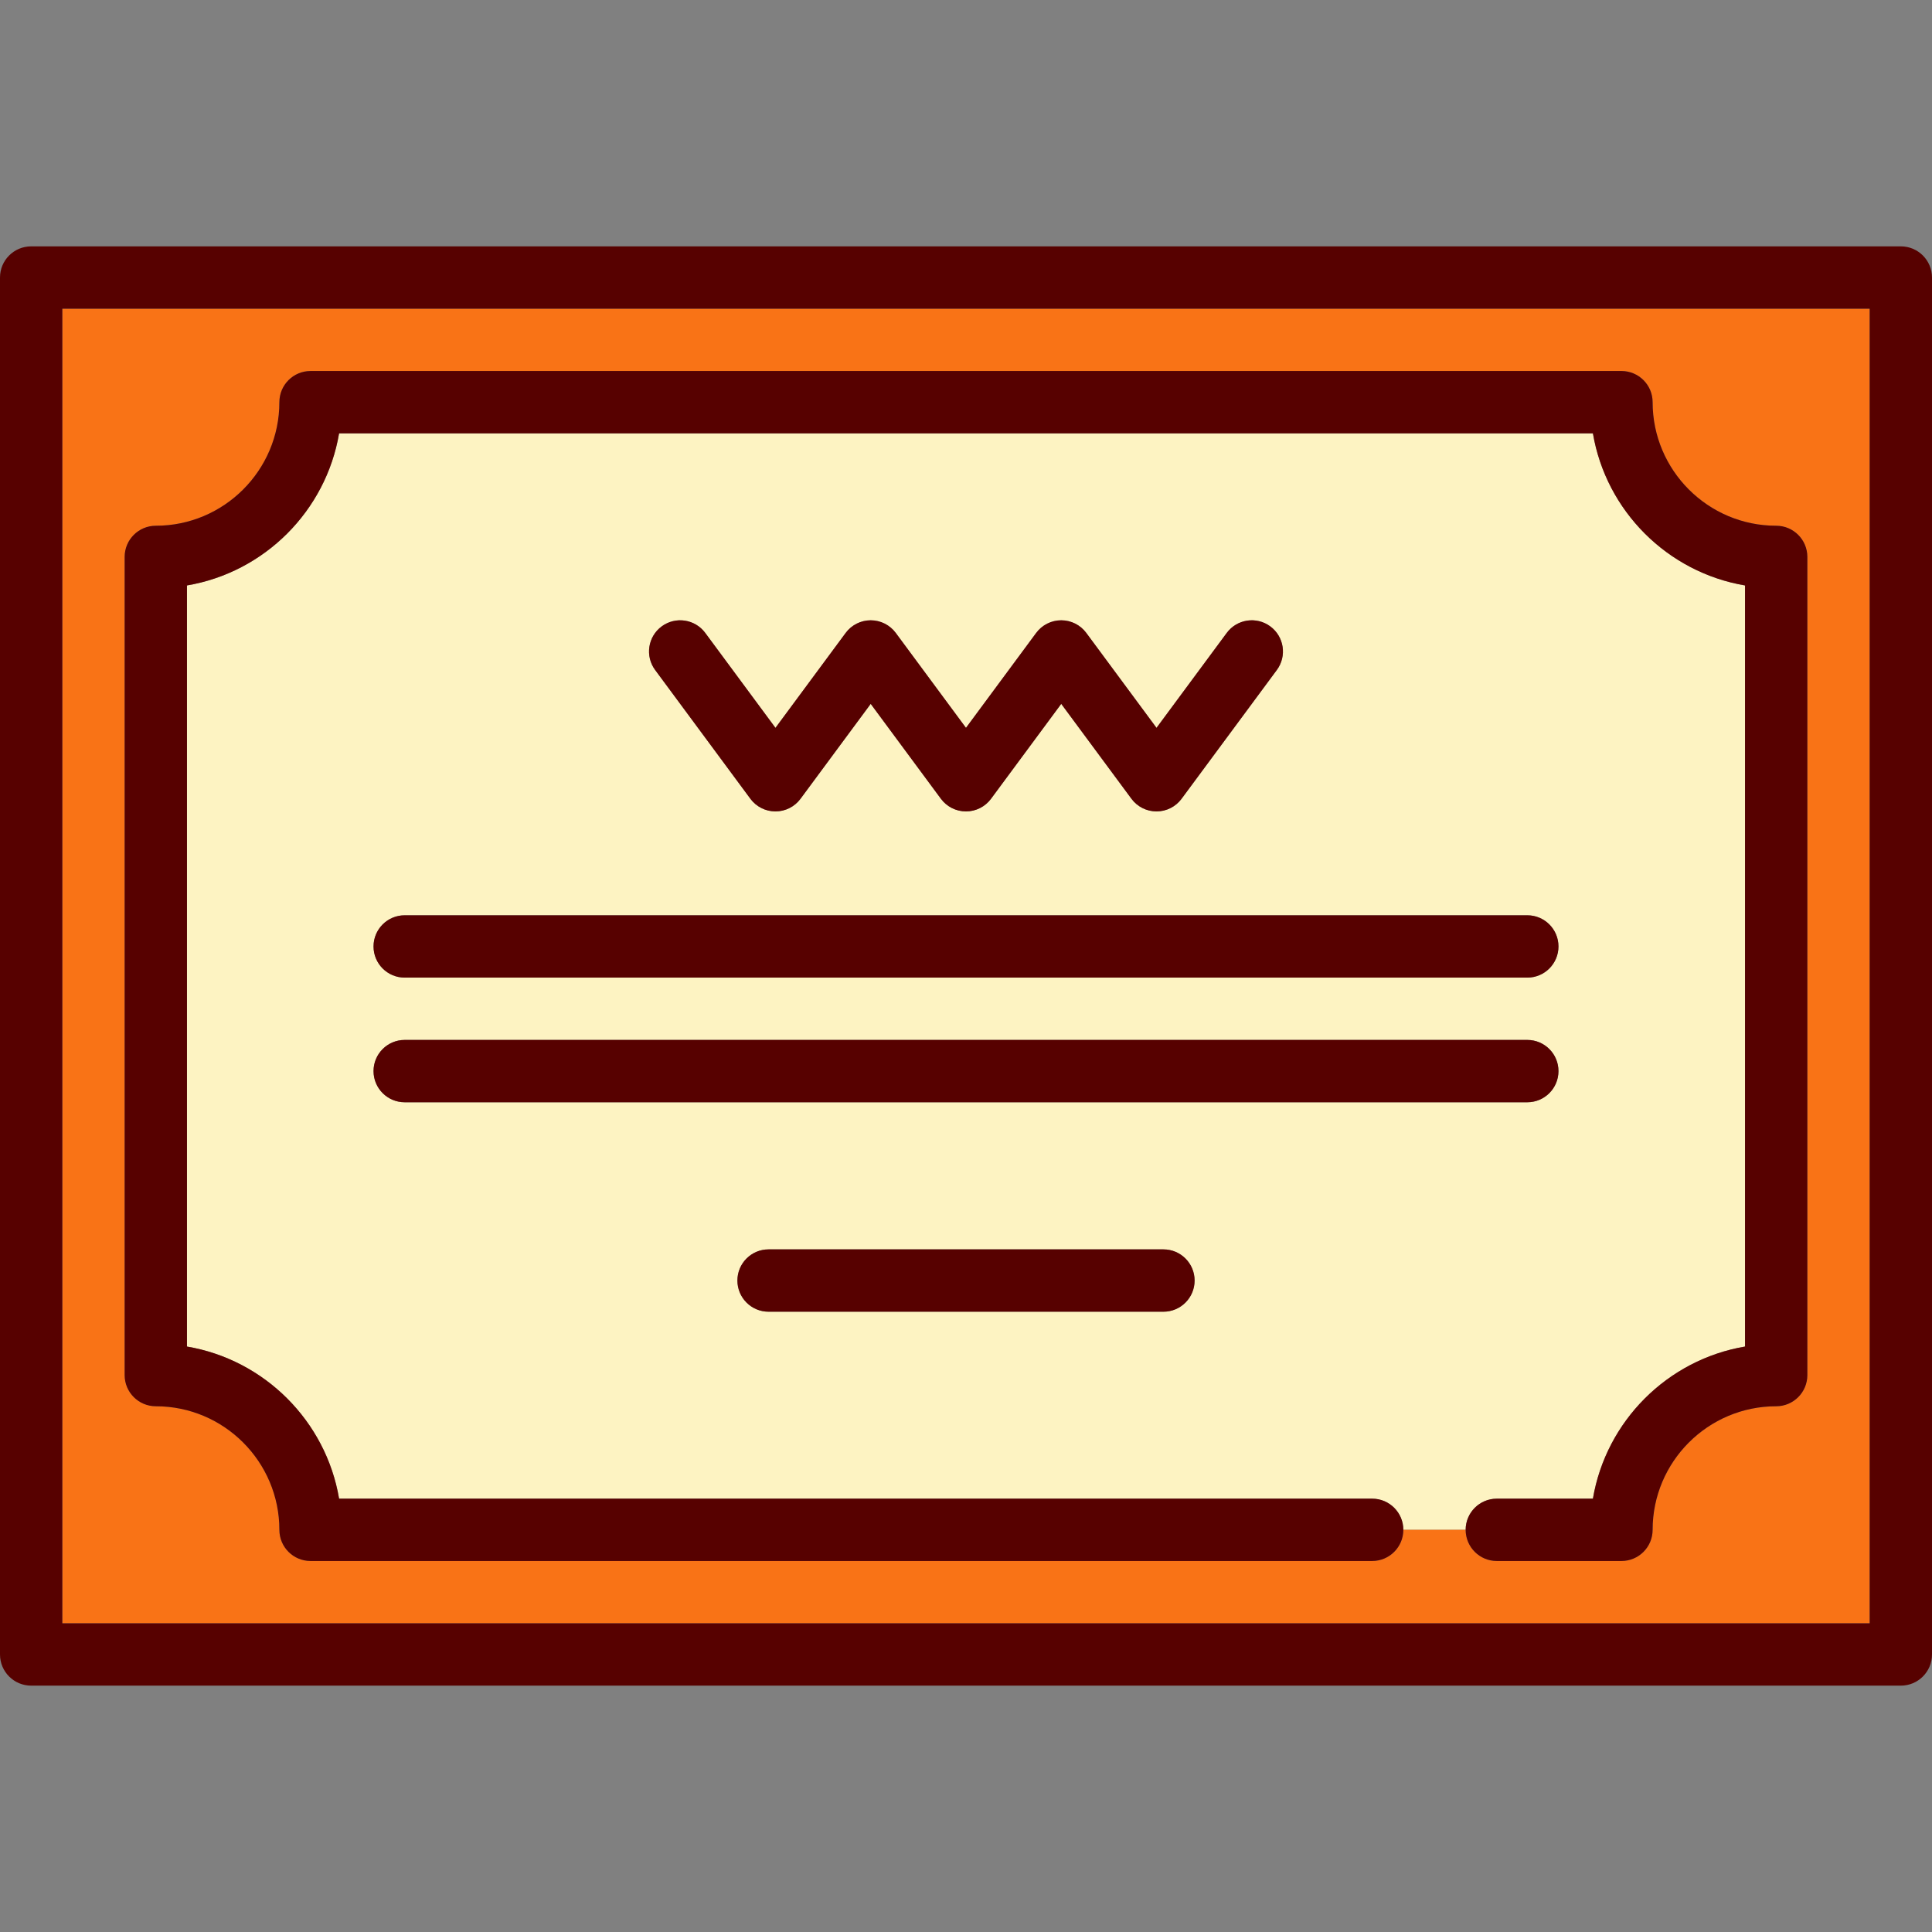 <?xml version="1.0" encoding="iso-8859-1"?>
<!-- Uploaded to: SVG Repo, www.svgrepo.com, Generator: SVG Repo Mixer Tools -->
<svg height="800px" width="800px" version="1.1" id="Capa_1" xmlns="http://www.w3.org/2000/svg" xmlns:xlink="http://www.w3.org/1999/xlink" 
	 viewBox="0 0 465 465" xml:space="preserve">
<rect x="0" y="0" width="465" height="465" fill="#808080" stroke="none"/>
<g>
	<path style="fill:#FDF3C2;" d="M360.259,360.705h23.129c3.165-18.673,17.939-33.448,36.612-36.613V140.907
		c-18.673-3.165-33.447-17.939-36.612-36.612H81.613c-3.165,18.673-17.94,33.447-36.613,36.612v183.185
		c18.673,3.165,33.448,17.94,36.613,36.613h248.646c4.143,0,7.5,3.357,7.5,7.5l15,0
		C352.759,364.063,356.116,360.705,360.259,360.705z M159.251,150.765c3.331-2.46,8.025-1.762,10.49,1.57l16.898,22.848
		l16.897-22.848c1.414-1.912,3.652-3.04,6.03-3.04s4.615,1.128,6.03,3.04l16.898,22.848l16.898-22.848
		c1.415-1.912,3.651-3.04,6.03-3.04c2.378,0,4.615,1.128,6.029,3.04l16.903,22.849l16.902-22.849
		c2.463-3.33,7.159-4.035,10.489-1.569c3.33,2.463,4.033,7.159,1.569,10.489l-22.932,31c-1.414,1.912-3.651,3.04-6.029,3.04
		s-4.615-1.128-6.029-3.04l-16.902-22.849l-16.899,22.849c-1.415,1.912-3.652,3.04-6.03,3.04s-4.615-1.128-6.03-3.04l-16.898-22.848
		l-16.897,22.848c-1.415,1.912-3.652,3.04-6.03,3.04s-4.615-1.128-6.03-3.04l-22.929-31
		C155.218,157.925,155.921,153.229,159.251,150.765z M97.403,220.295h270.194c4.143,0,7.5,3.357,7.5,7.5s-3.357,7.5-7.5,7.5H97.403
		c-4.143,0-7.5-3.357-7.5-7.5S93.261,220.295,97.403,220.295z M280.021,315.705h-95.04c-4.143,0-7.5-3.357-7.5-7.5
		s3.357-7.5,7.5-7.5h95.04c4.143,0,7.5,3.357,7.5,7.5S284.163,315.705,280.021,315.705z M97.403,265.295c-4.143,0-7.5-3.357-7.5-7.5
		s3.357-7.5,7.5-7.5h270.194c4.143,0,7.5,3.357,7.5,7.5s-3.357,7.5-7.5,7.5H97.403z"/>
	<path style="fill:#F97316;" d="M15,390.705h435V74.295H15V390.705z M30,134.036c0-4.143,3.357-7.5,7.5-7.5
		c16.399,0,29.742-13.342,29.742-29.741c0-4.143,3.357-7.5,7.5-7.5h315.517c4.143,0,7.5,3.357,7.5,7.5
		c0,16.399,13.342,29.741,29.741,29.741c4.143,0,7.5,3.357,7.5,7.5v196.927c0,4.143-3.357,7.5-7.5,7.5
		c-16.399,0-29.741,13.343-29.741,29.742c0,4.143-3.357,7.5-7.5,7.5h-30c-4.143,0-7.5-3.357-7.5-7.5h-15c0,4.143-3.357,7.5-7.5,7.5
		H74.742c-4.143,0-7.5-3.357-7.5-7.5c0-16.399-13.343-29.742-29.742-29.742c-4.143,0-7.5-3.357-7.5-7.5V134.036z"/>
	<path style="fill:#570100;" d="M457.5,59.295H7.5c-4.143,0-7.5,3.357-7.5,7.5v331.41c0,4.143,3.357,7.5,7.5,7.5h450
		c4.143,0,7.5-3.357,7.5-7.5V66.795C465,62.652,461.643,59.295,457.5,59.295z M450,390.705H15V74.295h435V390.705z"/>
	<path style="fill:#570100;" d="M37.5,338.463c16.399,0,29.742,13.343,29.742,29.742c0,4.143,3.357,7.5,7.5,7.5h255.517
		c4.143,0,7.5-3.357,7.5-7.5c0-4.143-3.357-7.5-7.5-7.5H81.613c-3.165-18.673-17.94-33.448-36.613-36.613V140.907
		c18.673-3.165,33.448-17.939,36.613-36.612h301.774c3.165,18.673,17.939,33.447,36.612,36.612v183.185
		c-18.673,3.165-33.447,17.94-36.612,36.613h-23.129c-4.143,0-7.5,3.357-7.5,7.5c0,4.143,3.357,7.5,7.5,7.5h30
		c4.143,0,7.5-3.357,7.5-7.5c0-16.399,13.342-29.742,29.741-29.742c4.143,0,7.5-3.357,7.5-7.5V134.036c0-4.143-3.357-7.5-7.5-7.5
		c-16.399,0-29.741-13.342-29.741-29.741c0-4.143-3.357-7.5-7.5-7.5H74.742c-4.143,0-7.5,3.357-7.5,7.5
		c0,16.399-13.343,29.741-29.742,29.741c-4.143,0-7.5,3.357-7.5,7.5v196.927C30,335.105,33.357,338.463,37.5,338.463z"/>
	<path style="fill:#570100;" d="M180.609,192.255c1.415,1.912,3.652,3.04,6.03,3.04s4.615-1.128,6.03-3.04l16.897-22.848
		l16.898,22.848c1.415,1.912,3.652,3.04,6.03,3.04s4.615-1.128,6.03-3.04l16.899-22.849l16.902,22.849
		c1.414,1.912,3.651,3.04,6.029,3.04s4.615-1.128,6.029-3.04l22.932-31c2.464-3.33,1.761-8.026-1.569-10.489
		c-3.33-2.466-8.026-1.761-10.489,1.569l-16.902,22.849l-16.903-22.849c-1.414-1.912-3.651-3.04-6.029-3.04
		c-2.379,0-4.615,1.128-6.03,3.04l-16.898,22.848l-16.898-22.848c-1.415-1.912-3.652-3.04-6.03-3.04s-4.616,1.128-6.03,3.04
		l-16.897,22.848l-16.898-22.848c-2.465-3.332-7.159-4.03-10.49-1.57c-3.33,2.464-4.033,7.16-1.57,10.49L180.609,192.255z"/>
	<path style="fill:#570100;" d="M375.098,257.795c0-4.143-3.357-7.5-7.5-7.5H97.403c-4.143,0-7.5,3.357-7.5,7.5s3.357,7.5,7.5,7.5
		h270.194C371.74,265.295,375.098,261.938,375.098,257.795z"/>
	<path style="fill:#570100;" d="M280.021,300.705h-95.04c-4.143,0-7.5,3.357-7.5,7.5s3.357,7.5,7.5,7.5h95.04
		c4.143,0,7.5-3.357,7.5-7.5S284.163,300.705,280.021,300.705z"/>
	<path style="fill:#570100;" d="M97.403,235.295h270.194c4.143,0,7.5-3.357,7.5-7.5s-3.357-7.5-7.5-7.5H97.403
		c-4.143,0-7.5,3.357-7.5,7.5S93.261,235.295,97.403,235.295z"/>
</g>
</svg>